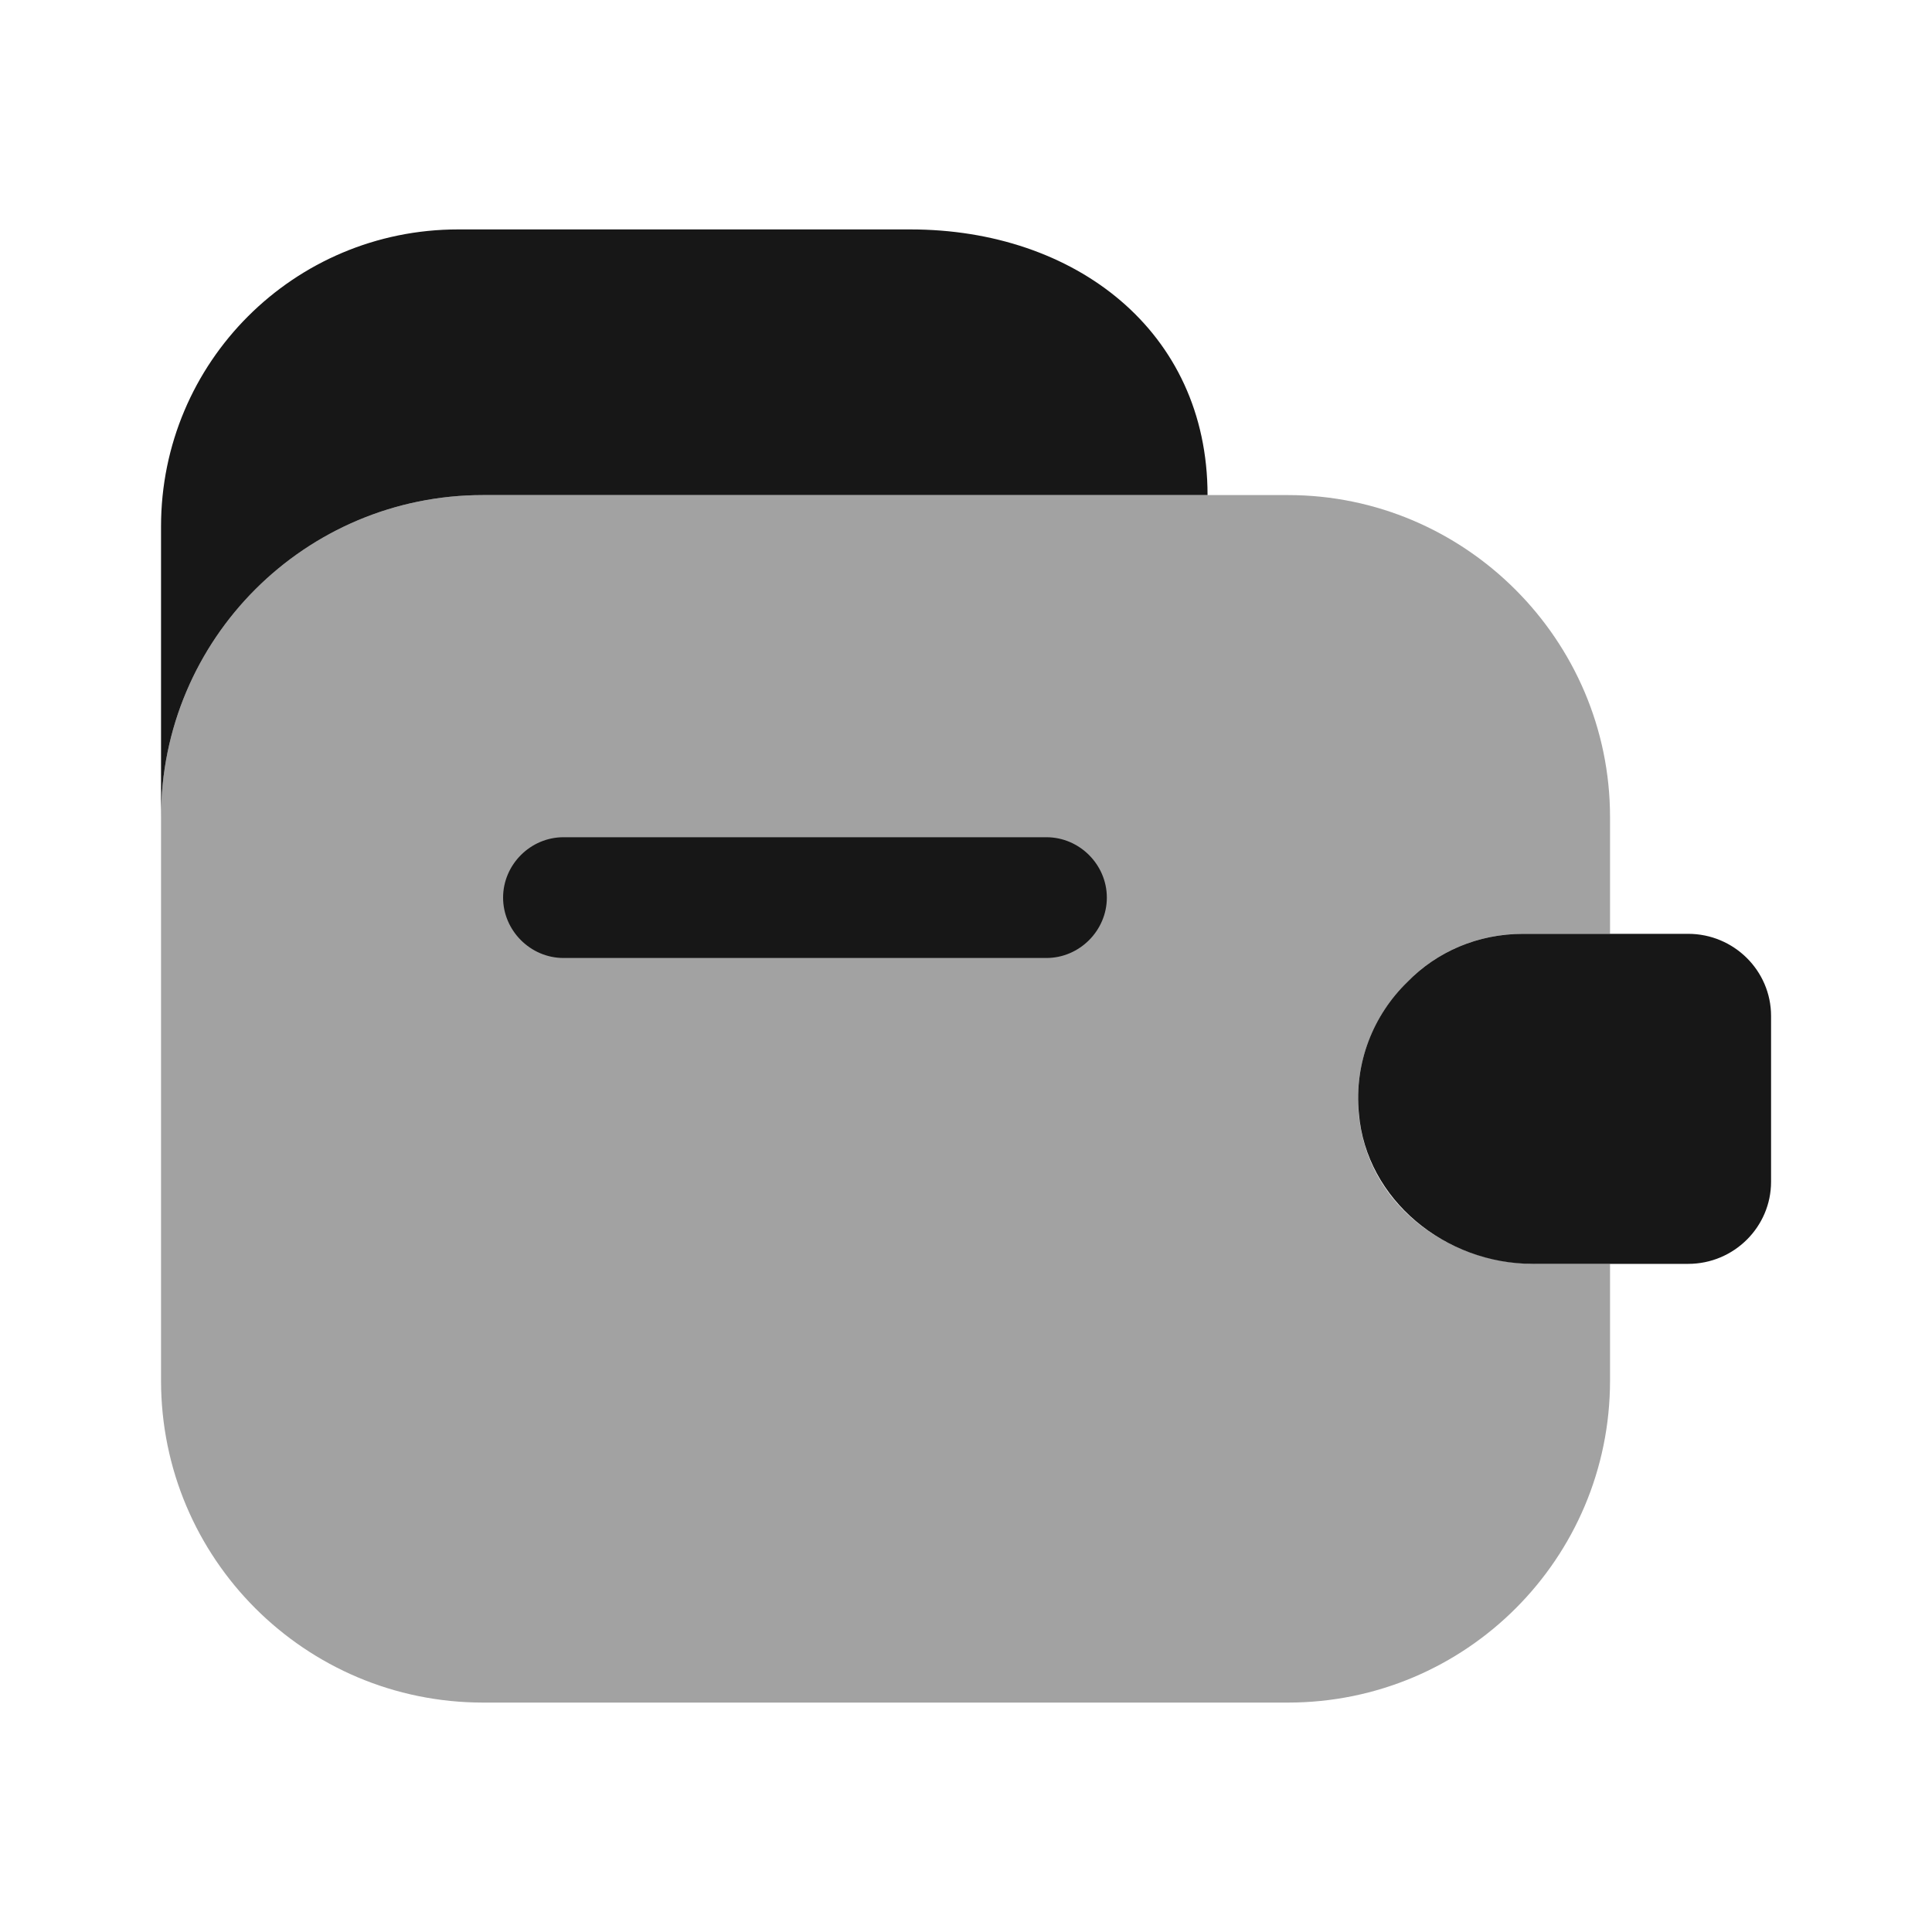 <svg width="40" height="40" viewBox="0 0 40 40" fill="none" xmlns="http://www.w3.org/2000/svg">
<path d="M25.001 10.25H10.001C6.317 10.25 3.334 13.233 3.334 16.917V10.9C3.334 7.5 6.084 4.75 9.484 4.75H18.851C22.251 4.75 25.001 6.85 25.001 10.25Z" fill="#171717"/>
<path opacity="0.4" d="M29.134 20.333C28.301 21.15 27.901 22.383 28.234 23.633C28.651 25.183 30.184 26.167 31.784 26.167H33.334V28.583C33.334 32.267 30.351 35.25 26.667 35.25H10.001C6.317 35.25 3.334 32.267 3.334 28.583V16.917C3.334 13.233 6.317 10.25 10.001 10.25H26.667C30.334 10.25 33.334 13.25 33.334 16.917V19.333H31.534C30.601 19.333 29.751 19.7 29.134 20.333Z" fill="#171717"/>
<path d="M36.668 21.034V24.467C36.668 25.4 35.901 26.167 34.951 26.167H31.734C29.934 26.167 28.284 24.85 28.134 23.05C28.034 22 28.434 21.017 29.134 20.334C29.751 19.7 30.601 19.334 31.534 19.334H34.951C35.901 19.334 36.668 20.1 36.668 21.034Z" fill="#171717"/>
<path d="M21.666 19.834H11.666C10.983 19.834 10.416 19.267 10.416 18.584C10.416 17.9 10.983 17.334 11.666 17.334H21.666C22.349 17.334 22.916 17.9 22.916 18.584C22.916 19.267 22.349 19.834 21.666 19.834Z" fill="#171717"/>
</svg>
